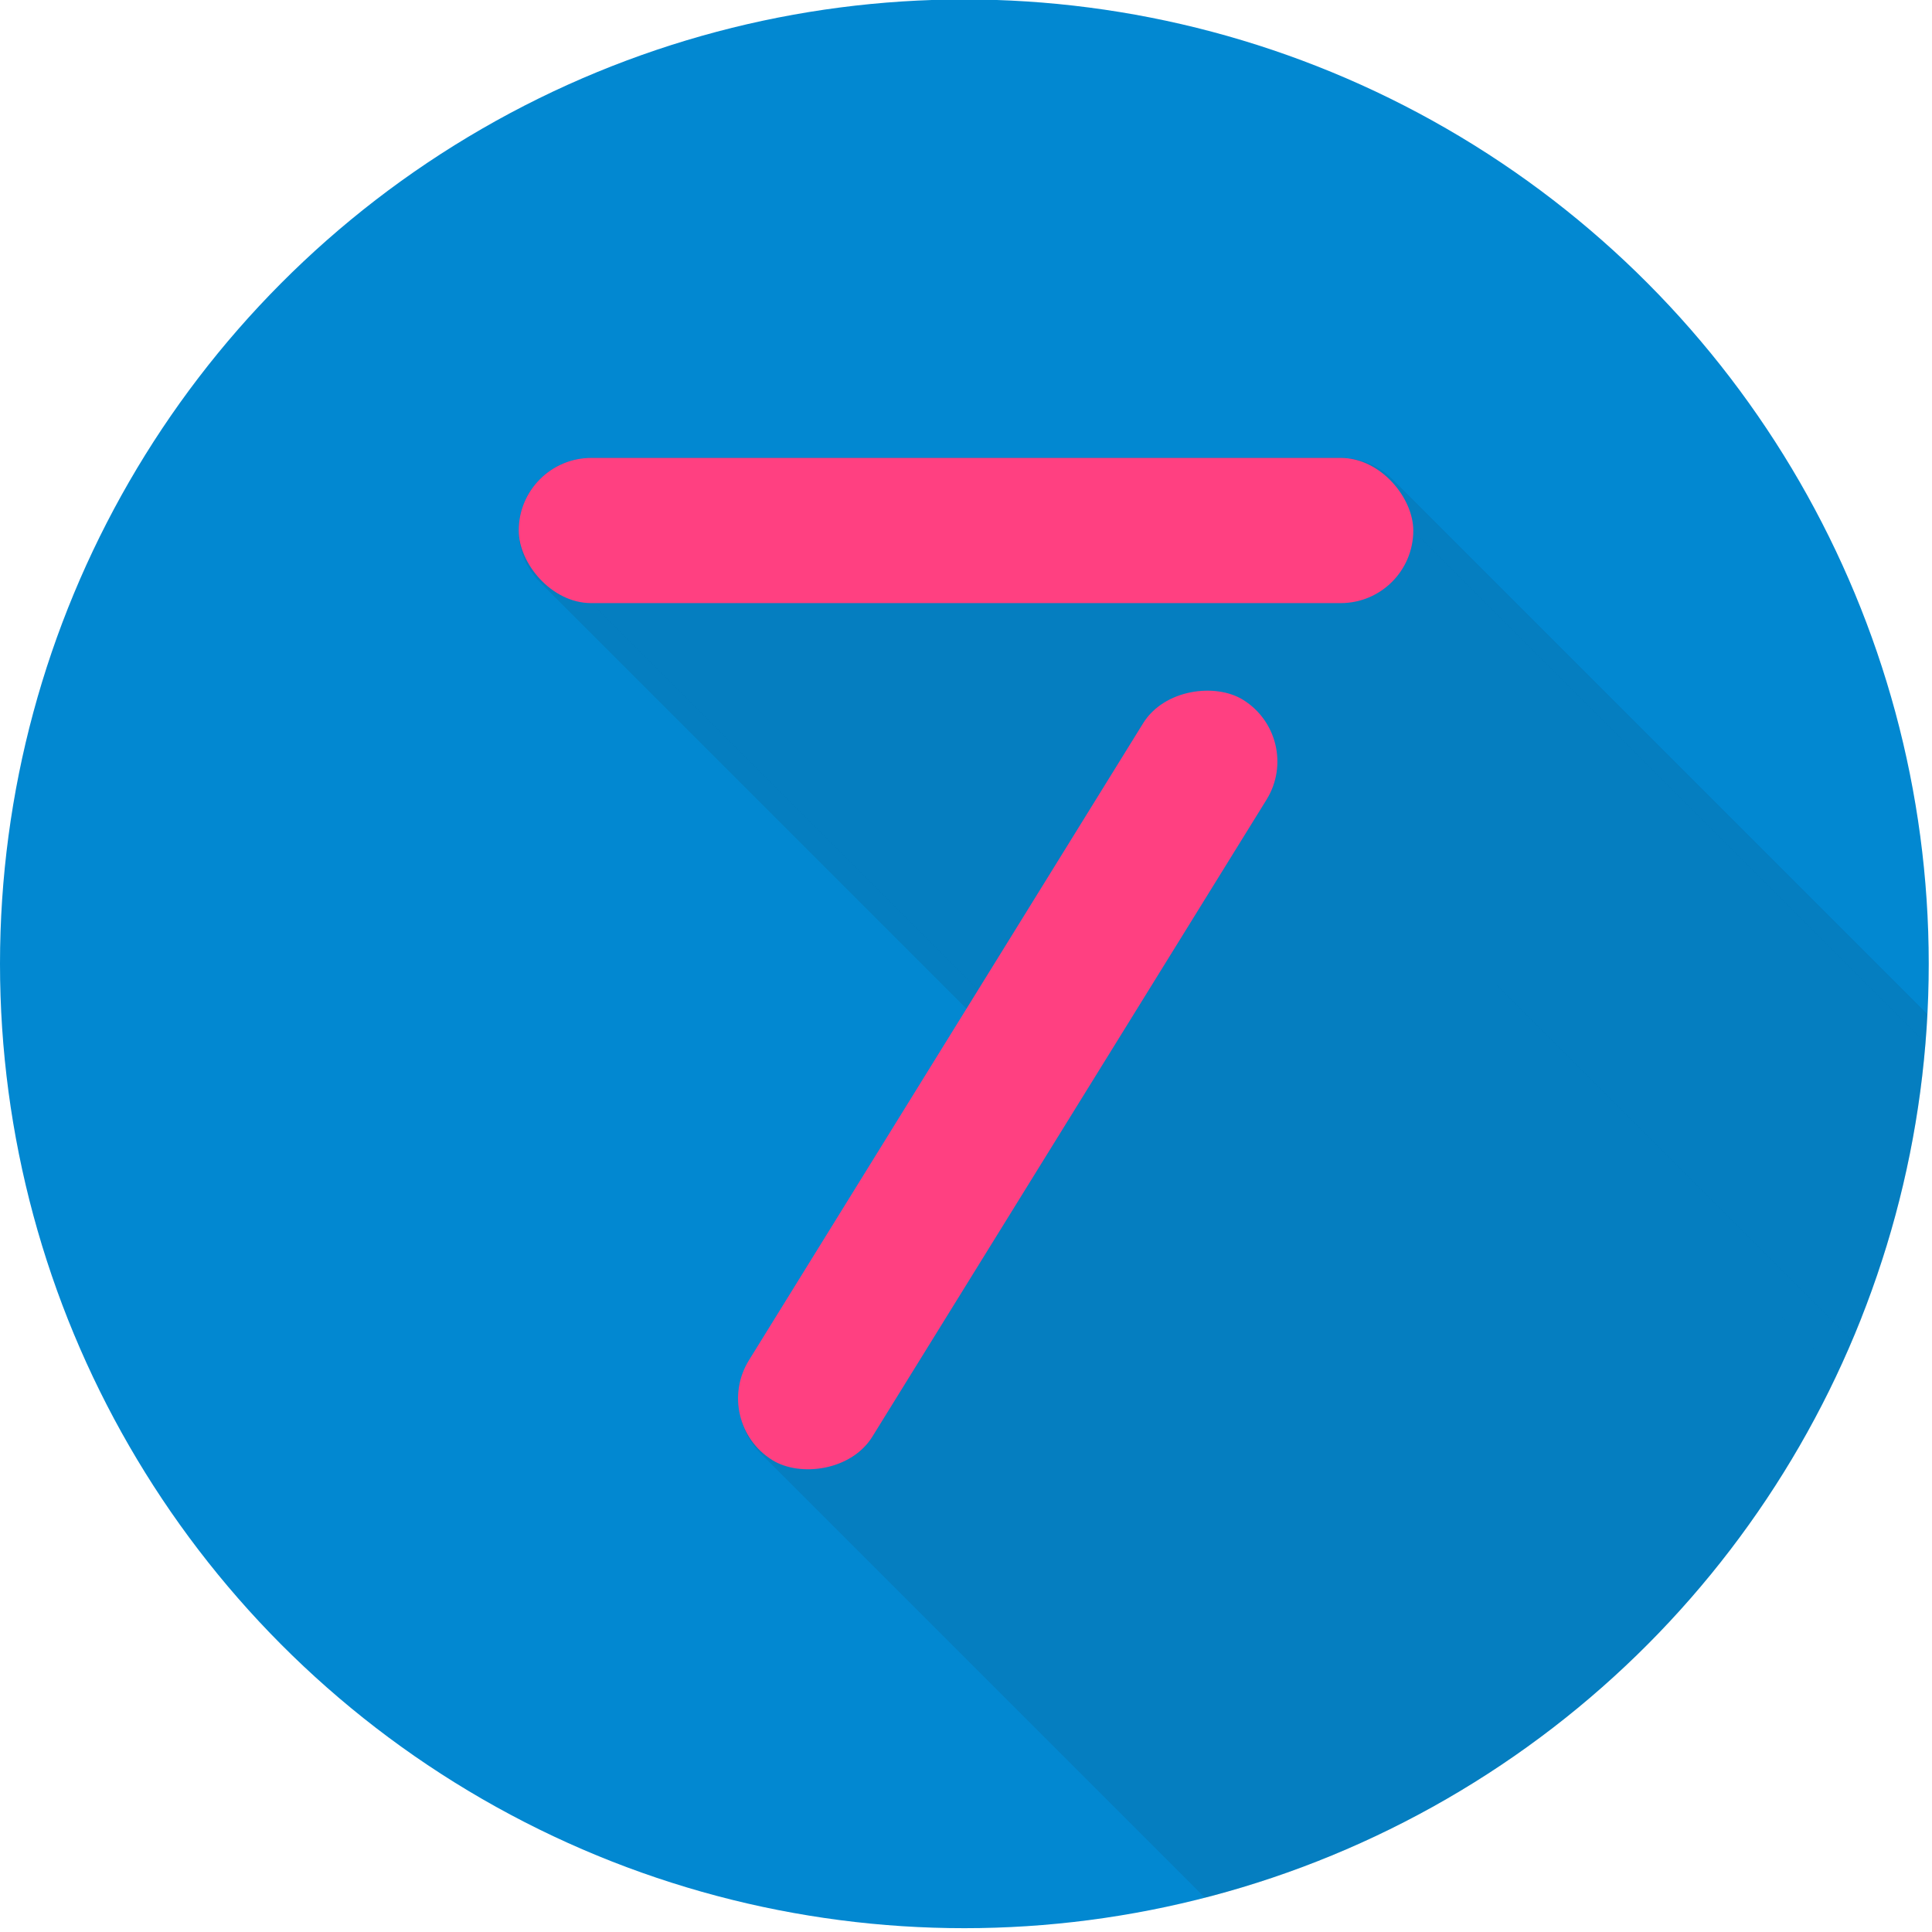 <?xml version="1.0" encoding="UTF-8" standalone="no"?>
<!-- Created with Inkscape (http://www.inkscape.org/) -->

<svg
   xmlns:dc="http://purl.org/dc/elements/1.1/"
   xmlns:cc="http://creativecommons.org/ns#"
   xmlns:rdf="http://www.w3.org/1999/02/22-rdf-syntax-ns#"
   xmlns:svg="http://www.w3.org/2000/svg"
   xmlns="http://www.w3.org/2000/svg"
   xmlns:sodipodi="http://sodipodi.sourceforge.net/DTD/sodipodi-0.dtd"
   xmlns:inkscape="http://www.inkscape.org/namespaces/inkscape"
   inkscape:export-ydpi="90"
   inkscape:export-xdpi="90"
   inkscape:export-filename="/home/gjum/uni/4.Sem/cit/7pros_2hovers.png"
   sodipodi:docname="7pros_longshadow_lightblue_pink.svg"
   inkscape:version="0.91 r13725"
   version="1.1"
   id="svg2"
   viewBox="0 0 256 256"
   height="256"
   width="256">
  <sodipodi:namedview
     inkscape:window-maximized="1"
     inkscape:window-y="27"
     inkscape:window-x="0"
     inkscape:window-height="1136"
     inkscape:window-width="1920"
     units="px"
     showgrid="false"
     inkscape:current-layer="layer1"
     inkscape:document-units="px"
     inkscape:cy="130.1865"
     inkscape:cx="91.032596"
     inkscape:zoom="2.2910156"
     inkscape:pageshadow="2"
     inkscape:pageopacity="0.0"
     borderopacity="1.0"
     bordercolor="#666666"
     pagecolor="#ffffff"
     id="base" />
  <defs
     id="defs4">
    <clipPath
       clipPathUnits="userSpaceOnUse"
       id="clipPath4771">
      <circle
         style="fill:#ff5722;fill-opacity:1;stroke:none;stroke-width:3.543;stroke-miterlimit:4;stroke-dasharray:none;stroke-dashoffset:0;stroke-opacity:0.725"
         id="circle4773"
         cx="127.784"
         cy="127.711"
         r="127.784" />
    </clipPath>
  </defs>
  <g
     transform="translate(0,-796.362)"
     id="layer1"
     inkscape:groupmode="layer"
     inkscape:label="Layer 1">
    <circle
       r="127.784"
       cy="924.073"
       cx="127.784"
       id="path4174"
       style="fill:#0288d1;fill-opacity:1;stroke:none;stroke-width:3.543;stroke-miterlimit:4;stroke-dasharray:none;stroke-dashoffset:0;stroke-opacity:0.725" />
    <g
       id="g4703"
       transform="translate(0,796.362)"
       clip-path="url(#clipPath4771)"
       style="opacity:0.1">
      <g
         id="g4705"
         style="fill:#1a1a1a;fill-opacity:1;stroke:none;stroke-width:3.543;stroke-miterlimit:4;stroke-dasharray:none;stroke-dashoffset:0;stroke-opacity:0.725">
        <path
           id="path4707"
           d="M78.352 60.674C73.022 60.674 68.732 64.965 68.732 70.295L174.798 176.361C174.798 171.031 179.088 166.74 184.418 166.74Z"
           style="" />
        <path
           id="path4709"
           d="M68.732 70.295C68.732 72.96 69.805 75.365 71.543 77.103L177.609 183.169C175.871 181.431 174.798 179.026 174.798 176.361Z"
           style="" />
        <path
           id="path4711"
           d="M71.543 77.103C73.282 78.842 75.687 79.914 78.352 79.914L184.418 185.98C181.753 185.98 179.348 184.908 177.609 183.169Z"
           style="" />
        <path
           id="path4713"
           d="M78.352 79.914L177.648 79.914L283.714 185.98L184.418 185.98Z"
           style="" />
        <path
           id="path4715"
           d="M177.648 79.914C182.978 79.914 187.268 75.625 187.268 70.295L293.334 176.361C293.334 181.691 289.044 185.98 283.714 185.98Z"
           style="" />
        <path
           id="path4717"
           d="M187.268 70.295C187.268 67.63 186.195 65.224 184.456 63.485L290.522 169.551C292.261 171.29 293.334 173.696 293.334 176.361Z"
           style="" />
        <path
           id="path4719"
           d="M184.456 63.485C182.717 61.746 180.313 60.674 177.648 60.674L283.714 166.74C286.379 166.74 288.783 167.812 290.522 169.551Z"
           style="" />
        <path
           id="path4721"
           d="M177.648 60.674L78.352 60.674L184.418 166.74L283.714 166.74Z"
           style="" />
        <path
           id="path4723"
           d="M159.41 91.635C156.327 91.756 153.362 93.363 151.609 96.195L257.675 202.261C259.428 199.429 262.393 197.822 265.476 197.701Z"
           style="" />
        <path
           id="path4725"
           d="M151.609 96.195L99.367 180.635L205.433 286.701L257.675 202.261Z"
           style="" />
        <path
           id="path4727"
           d="M99.367 180.635C96.967 184.514 97.64 189.401 100.726 192.487L206.792 298.553C203.706 295.467 203.033 290.58 205.433 286.701Z"
           style="" />
        <path
           id="path4729"
           d="M100.726 192.487C101.246 193.007 101.833 193.475 102.486 193.879L208.552 299.945C207.899 299.541 207.312 299.073 206.792 298.553Z"
           style="" />
        <path
           id="path4731"
           d="M102.486 193.879C107.019 196.683 112.924 195.292 115.729 190.76L221.795 296.826C218.99 301.358 213.085 302.749 208.552 299.945Z"
           style="" />
        <path
           id="path4733"
           d="M115.729 190.76L167.973 106.318L274.039 212.384L221.795 296.826Z"
           style="" />
        <path
           id="path4735"
           d="M167.973 106.318C170.373 102.439 169.698 97.554 166.613 94.469L272.679 200.535C275.764 203.62 276.439 208.505 274.039 212.384Z"
           style="" />
        <path
           id="path4737"
           d="M166.613 94.469C166.093 93.949 165.505 93.48 164.852 93.076L270.918 199.142C271.571 199.546 272.159 200.015 272.679 200.535Z"
           style="" />
        <path
           id="path4739"
           d="M164.852 93.076C163.152 92.025 161.26 91.562 159.41 91.635L265.476 197.701C267.326 197.628 269.218 198.091 270.918 199.142Z"
           style="" />
      </g>
      <path
         id="rect4272"
         d="M 78.352 60.674 C 73.022 60.674 68.732 64.965 68.732 70.295 C 68.732 75.625 73.022 79.914 78.352 79.914 L 177.648 79.914 C 182.978 79.914 187.268 75.625 187.268 70.295 C 187.268 64.965 182.978 60.674 177.648 60.674 L 78.352 60.674 z M 159.41 91.635 C 156.327 91.756 153.362 93.363 151.609 96.195 L 99.367 180.635 C 96.563 185.167 97.954 191.075 102.486 193.879 C 107.019 196.683 112.924 195.292 115.729 190.76 L 167.973 106.318 C 170.777 101.786 169.384 95.88 164.852 93.076 C 163.152 92.025 161.26 91.562 159.41 91.635 z "
         style="fill:#1a1a1a;fill-opacity:1;stroke:none;stroke-width:3.543;stroke-miterlimit:4;stroke-dasharray:none;stroke-dashoffset:0;stroke-opacity:0.725"
         transform="" />
    </g>
    <rect
       ry="9.62"
       y="857.036"
       x="68.732"
       height="19.241"
       width="118.536"
       id="rect3344"
       style="fill:#ff4081;fill-opacity:1;stroke:none;stroke-width:3.543;stroke-miterlimit:4;stroke-dasharray:none;stroke-dashoffset:0;stroke-opacity:0.725" />
    <rect
       transform="matrix(0.526,-0.85,0.85,0.526,0,0)"
       ry="9.62"
       y="598.538"
       x="-788.177"
       height="19.241"
       width="118.536"
       id="rect3344-6"
       style="fill:#ff4081;fill-opacity:1;stroke:none;stroke-width:3.543;stroke-miterlimit:4;stroke-dasharray:none;stroke-dashoffset:0;stroke-opacity:0.725" />
  </g>
</svg>

